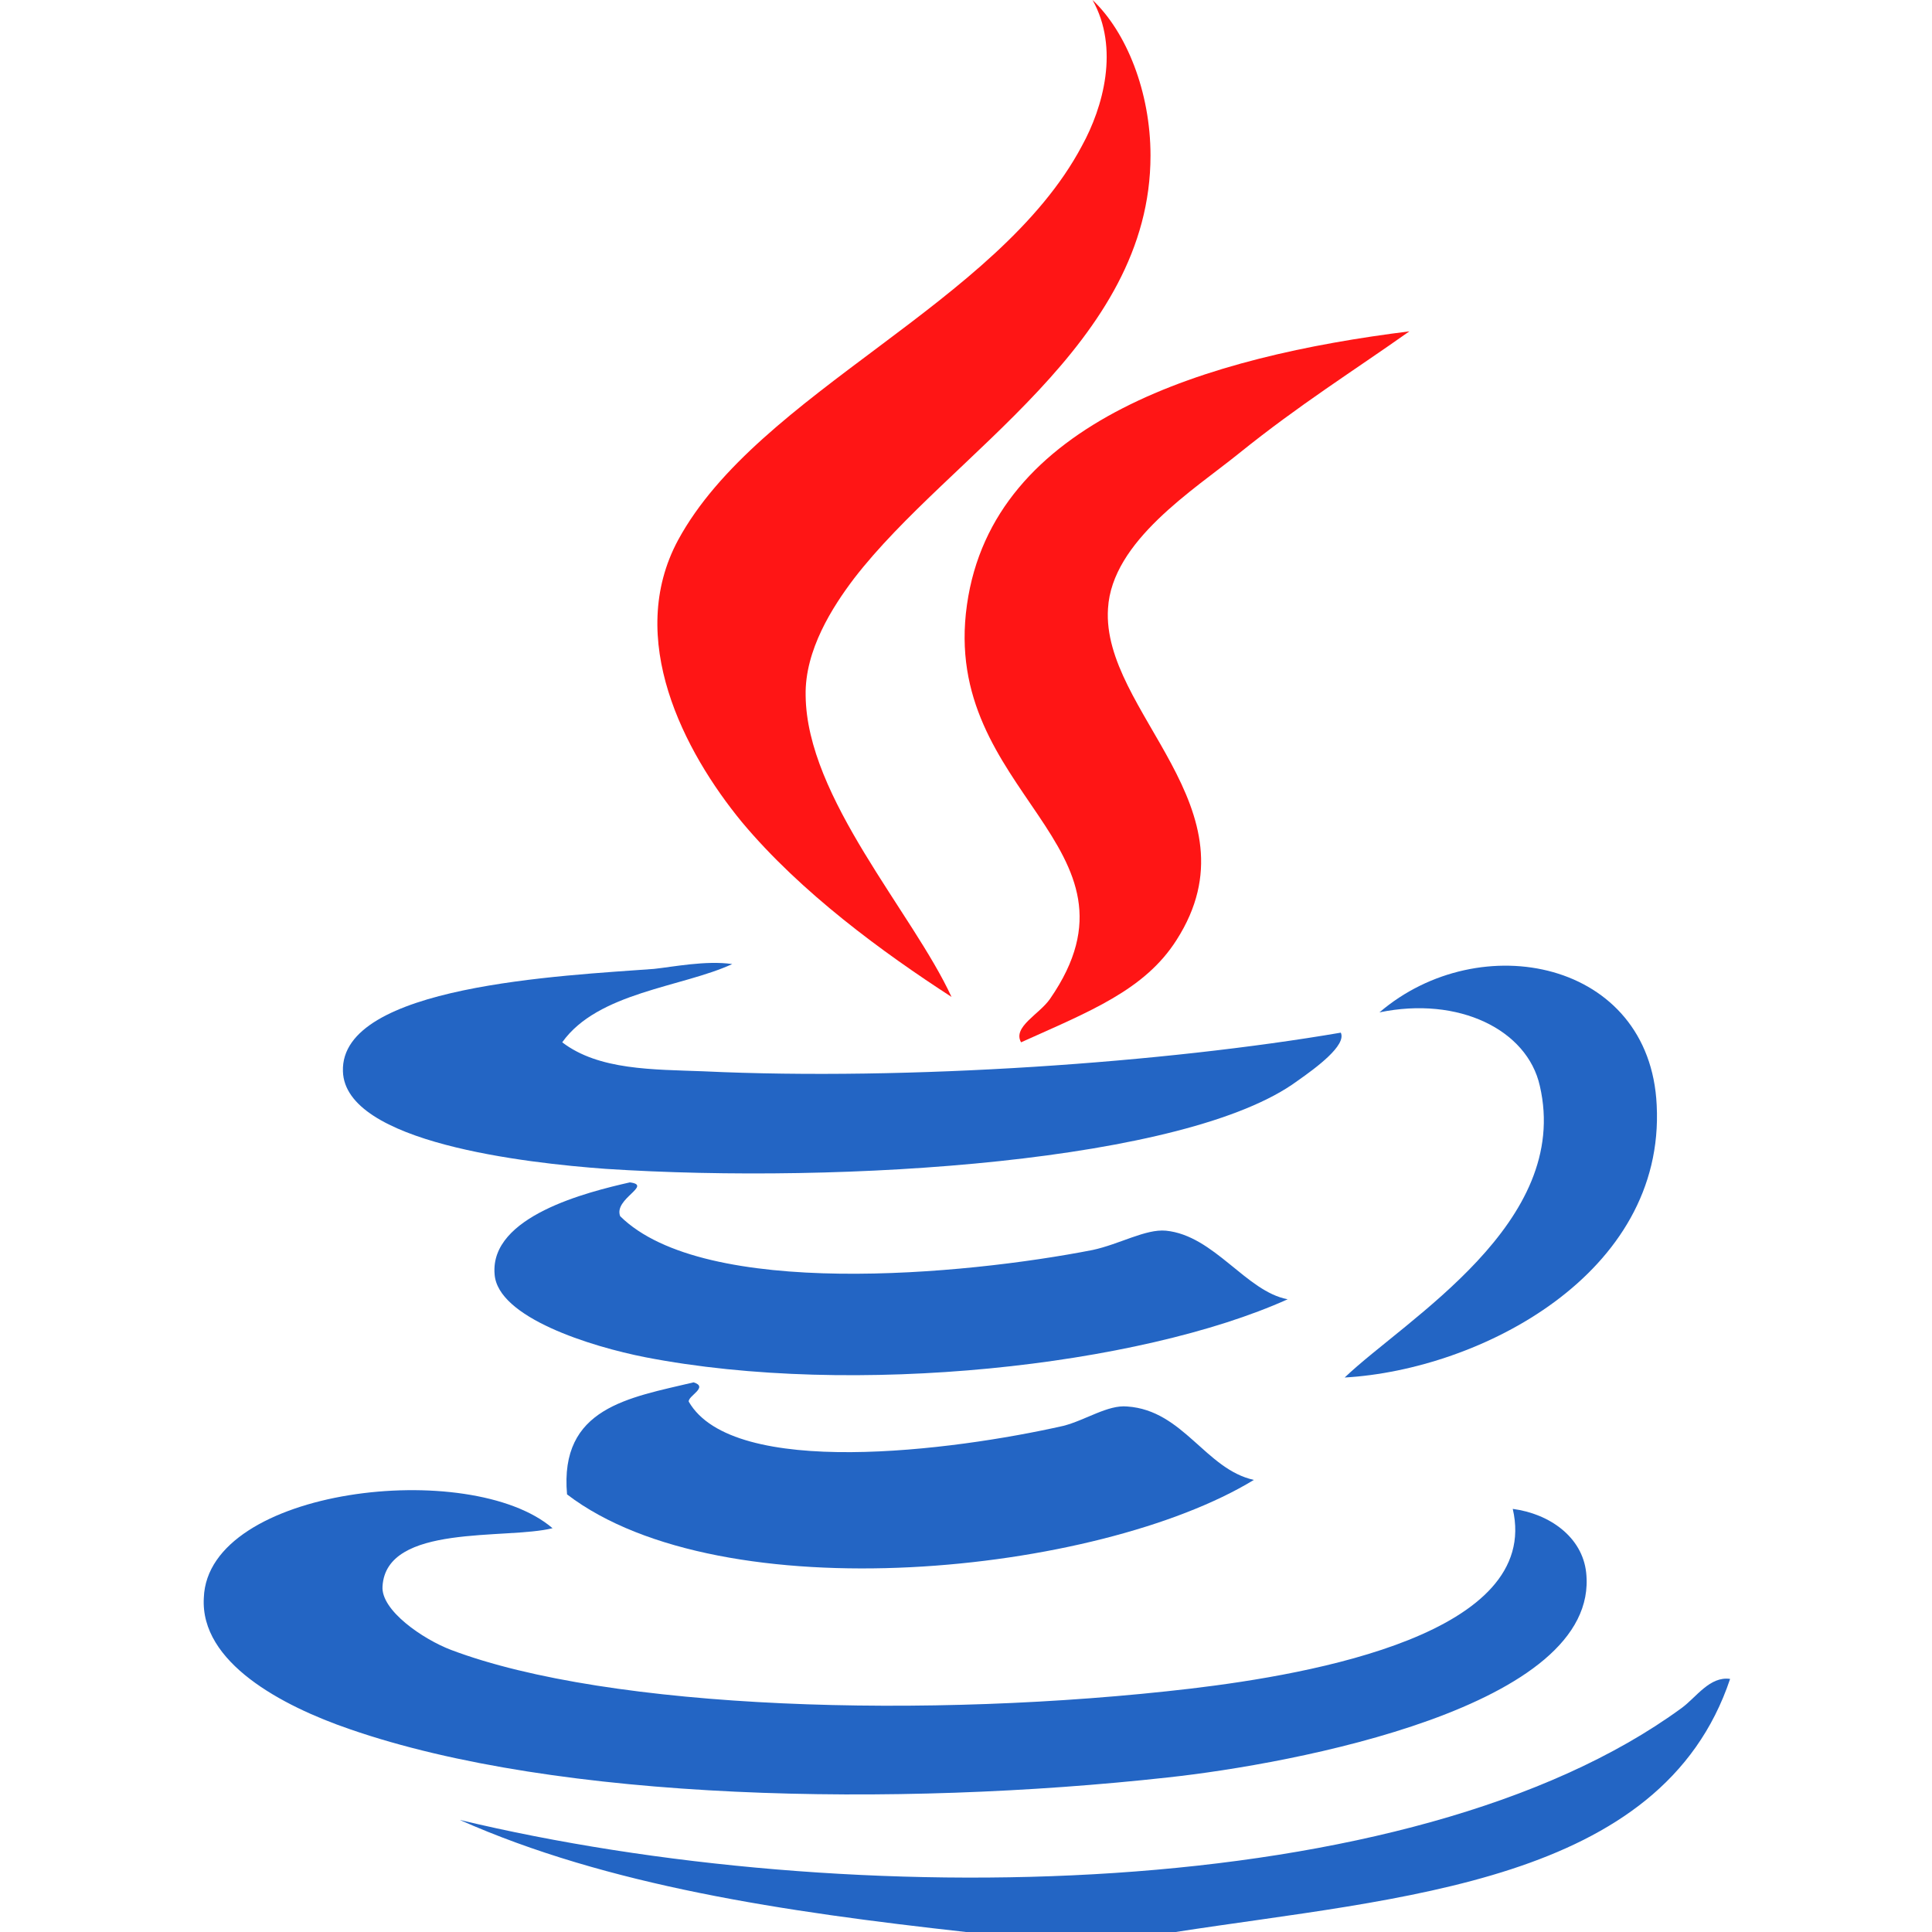 <?xml version="1.0" standalone="no"?><!DOCTYPE svg PUBLIC "-//W3C//DTD SVG 1.1//EN" "http://www.w3.org/Graphics/SVG/1.1/DTD/svg11.dtd"><svg t="1584185612406" class="icon" viewBox="0 0 1024 1024" version="1.1" xmlns="http://www.w3.org/2000/svg" p-id="20478" xmlns:xlink="http://www.w3.org/1999/xlink" width="200" height="200"><defs><style type="text/css"></style></defs><path d="M747.008 175.616c-29.696 20.992-58.368 38.912-90.112 64.512-24.064 19.456-67.584 46.592-69.632 82.432-3.584 54.784 80.896 105.984 36.352 175.616-16.896 26.624-46.08 37.888-82.432 54.272-4.608-8.192 9.728-14.848 15.36-23.04 56.32-81.408-58.368-108.544-44.032-208.896 13.824-97.792 128-131.584 234.496-144.896z" fill="#FF1515" p-id="20479"></path><path d="M388.096 510.976c-26.624 12.288-71.168 14.848-90.112 41.472 19.456 14.848 48.128 14.336 74.752 15.36 109.056 5.12 245.248-4.608 337.92-20.48 3.072 6.656-12.8 18.432-23.04 25.6-58.368 43.008-240.64 54.784-366.592 46.592-41.984-3.072-138.24-13.824-139.264-51.712-1.536-45.568 116.736-50.688 164.864-54.272 9.728-1.024 27.648-4.608 41.472-2.56z m-54.272 115.712c12.288 1.536-8.704 8.704-5.12 17.92 44.544 44.032 182.272 31.232 250.368 17.92 14.336-3.072 28.16-11.264 38.912-10.24 25.6 2.56 42.496 32.256 64.512 36.352-78.336 35.328-229.888 52.224-340.48 30.72-28.672-5.632-78.336-20.992-79.872-44.032-2.56-30.72 49.152-43.52 71.68-48.64z m33.792 105.984c8.192 2.56-3.072 7.168-2.56 10.24 23.552 40.96 139.776 26.112 198.656 12.8 11.776-3.072 23.552-11.264 33.792-10.24 29.696 2.048 41.472 33.28 67.072 38.912-82.432 50.176-281.6 70.656-364.032 7.68-4.096-46.08 32.768-51.2 67.072-59.392z" fill="#2365C4" p-id="20480"></path><path d="M292.864 809.984c-24.576 6.144-88.064-2.56-90.112 30.72-1.024 12.8 21.504 28.16 36.352 33.792 83.968 31.744 252.928 36.864 392.192 20.48 64.512-7.68 185.856-29.184 170.496-95.232 19.456 2.56 36.864 14.848 38.912 33.792 7.68 71.168-155.648 101.376-221.696 108.544-143.872 15.872-323.072 12.8-433.664-25.6-35.84-12.288-79.36-35.328-77.312-69.632 2.048-58.368 141.312-74.24 184.832-36.864z" fill="#2365C4" p-id="20481"></path><path d="M512 1024c-96.768-10.752-189.952-24.576-268.288-59.392 205.312 49.152 504.32 45.568 647.68-59.392 7.68-5.632 14.848-16.896 25.6-15.36-36.352 108.544-175.104 115.712-293.888 134.144H512z" fill="#2365C4" p-id="20482"></path><path d="M579.072 0c17.92 16.896 30.72 48.64 30.72 82.432 0 99.84-105.984 157.696-157.184 224.256-11.264 14.848-26.112 37.888-25.6 61.952 0.512 54.272 56.832 115.2 77.312 159.744-36.352-23.552-79.872-55.296-111.104-92.672-30.72-37.376-61.952-97.28-33.792-149.504 42.496-78.336 169.472-124.928 214.016-208.896 11.264-20.48 19.968-51.712 5.632-77.312z" fill="#FF1515" p-id="20483"></path><path d="M731.136 536.576c53.248-45.568 143.36-27.648 146.944 49.152 4.608 89.6-93.696 140.288-165.376 144.384 32.768-31.232 120.32-81.92 103.424-154.624-6.656-29.696-43.008-47.616-84.992-38.912z" fill="#2365C4" p-id="20484"></path></svg>